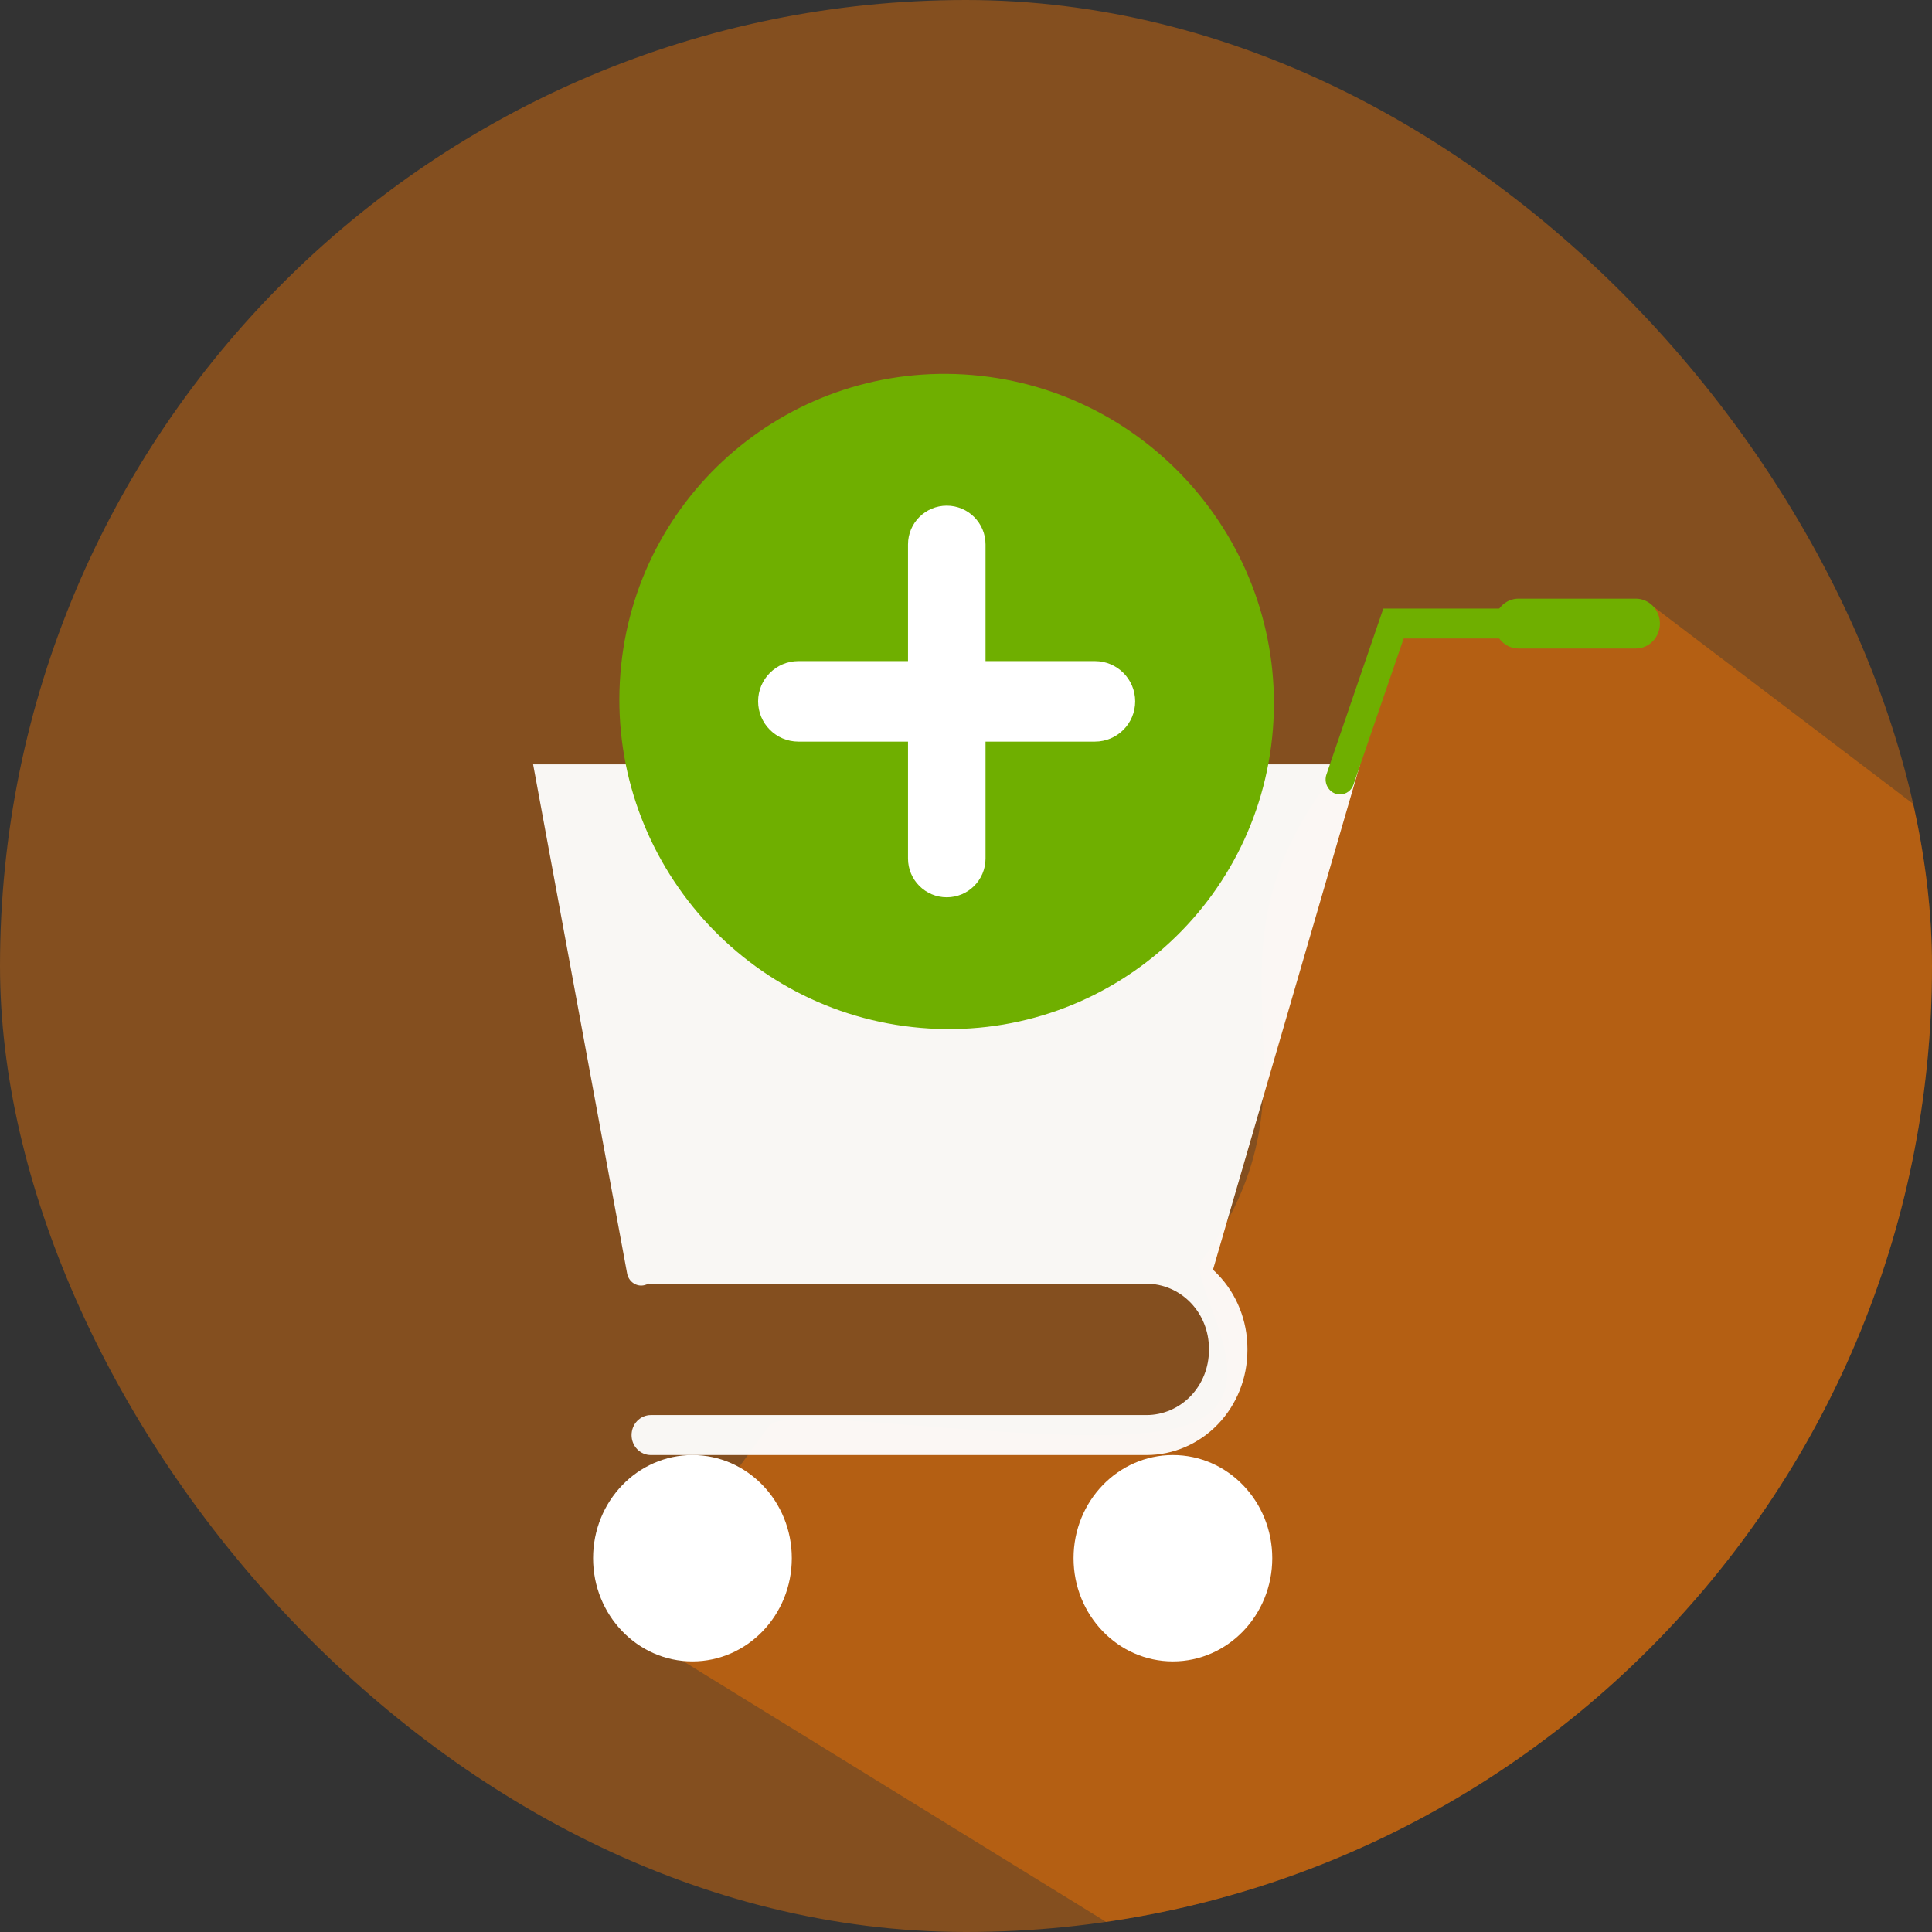 <svg width="48" height="48" viewBox="0 0 48 48" fill="none" xmlns="http://www.w3.org/2000/svg">
<rect x="0" y="0" width="48" height="48" fill="#333333" stroke="none"/>
<g clip-path="url(#clip0_1004_3990)">
<path opacity="0.4" d="M48 23.999C48 37.255 37.257 48 24 48C10.746 48 0 37.256 0 23.999C0 10.746 10.746 0 24 0C37.257 0 48 10.746 48 23.999Z" fill="#FD7900"/>
<path opacity="0.4" d="M40.926 14.955L56.922 27.102L38.101 54.295L15.497 40.362C16.78 38.609 17.976 36.976 19.111 35.426C19.556 34.818 27.036 36.175 29.431 35.426C31.77 34.694 29.457 31.868 29.862 31.314C33.173 26.792 29.552 24.137 32.938 19.513C33.84 18.28 33.609 16.959 34.593 15.615C35.374 14.549 40.076 16.115 40.926 14.955Z" fill="#FD7900"/>
<g clip-path="url(#clip1_1004_3990)">
<path d="M28.484 36.15H16.168C16.041 36.15 15.92 36.097 15.831 36.005C15.741 35.912 15.691 35.786 15.691 35.655C15.691 35.523 15.741 35.397 15.83 35.304C15.92 35.21 16.041 35.158 16.168 35.157H28.484C28.895 35.157 29.29 34.987 29.581 34.686C29.872 34.384 30.035 33.975 30.036 33.547V33.503C30.035 33.076 29.872 32.667 29.581 32.365C29.29 32.063 28.895 31.894 28.484 31.894H16.168C16.148 31.894 16.129 31.892 16.11 31.89C16.076 31.91 16.038 31.924 15.999 31.932C15.953 31.942 15.905 31.942 15.859 31.932C15.813 31.922 15.769 31.903 15.73 31.875C15.691 31.848 15.657 31.812 15.632 31.771C15.606 31.73 15.588 31.684 15.58 31.636L13.245 18.99H33.792L30.136 31.546C30.177 31.583 30.217 31.622 30.256 31.663C30.727 32.151 30.991 32.813 30.992 33.503V33.547C30.991 34.238 30.727 34.9 30.256 35.388C29.786 35.876 29.149 36.15 28.484 36.15Z" fill="white" fill-opacity="0.95"/>
<path d="M33.292 19.737C33.252 19.737 33.211 19.73 33.172 19.716C33.083 19.683 33.01 19.613 32.969 19.524C32.928 19.434 32.923 19.332 32.956 19.239L34.368 15.119H37.727C37.774 15.119 37.821 15.128 37.865 15.147C37.909 15.165 37.949 15.193 37.982 15.228C38.015 15.262 38.042 15.304 38.06 15.349C38.078 15.395 38.087 15.444 38.086 15.493C38.086 15.542 38.077 15.59 38.059 15.635C38.041 15.68 38.014 15.721 37.981 15.756C37.947 15.79 37.908 15.817 37.864 15.836C37.821 15.854 37.774 15.864 37.727 15.863H34.873L33.629 19.488C33.605 19.561 33.56 19.624 33.499 19.669C33.439 19.713 33.367 19.737 33.292 19.737Z" fill="#6FAF00"/>
<path d="M40.64 16.112H37.727C37.569 16.112 37.417 16.047 37.305 15.931C37.193 15.815 37.13 15.657 37.13 15.493C37.13 15.411 37.145 15.331 37.175 15.255C37.205 15.18 37.249 15.111 37.304 15.054C37.36 14.996 37.426 14.951 37.498 14.92C37.571 14.889 37.648 14.873 37.727 14.873H40.643C40.801 14.873 40.953 14.939 41.065 15.055C41.177 15.171 41.24 15.328 41.24 15.493C41.239 15.657 41.175 15.815 41.063 15.931C40.951 16.047 40.799 16.112 40.64 16.112Z" fill="#6FAF00"/>
<path d="M29.14 41.277C30.503 41.277 31.609 40.129 31.609 38.713C31.609 37.297 30.503 36.15 29.14 36.15C27.777 36.15 26.672 37.297 26.672 38.713C26.672 40.129 27.777 41.277 29.14 41.277Z" fill="white"/>
<path d="M17.203 41.277C18.567 41.277 19.672 40.129 19.672 38.713C19.672 37.297 18.567 36.15 17.203 36.15C15.84 36.15 14.735 37.297 14.735 38.713C14.735 40.129 15.84 41.277 17.203 41.277Z" fill="white"/>
<path d="M31.625 18.116C31.977 13.637 28.633 9.698 24.157 9.318C19.68 8.939 15.765 12.261 15.413 16.74C15.061 21.219 18.404 25.158 22.881 25.538C27.358 25.918 31.272 22.595 31.625 18.116Z" fill="#6FAF00"/>
<path d="M24.485 21.33V13.526C24.485 12.994 24.054 12.563 23.522 12.563C22.99 12.563 22.559 12.994 22.559 13.526V21.33C22.559 21.861 22.99 22.293 23.522 22.293C24.054 22.293 24.485 21.861 24.485 21.33Z" fill="white"/>
<path d="M27.203 16.425H19.835C19.283 16.425 18.835 16.873 18.835 17.425C18.835 17.977 19.283 18.425 19.835 18.425H27.203C27.756 18.425 28.203 17.977 28.203 17.425C28.203 16.873 27.756 16.425 27.203 16.425Z" fill="white"/>
</g>
</g>
<defs>
<clipPath id="clip0_1004_3990">
<rect width="48" height="48" rx="24" fill="white"/>
</clipPath>
<clipPath id="clip1_1004_3990">
<rect width="28" height="36" fill="white" transform="translate(13.237 6)"/>
</clipPath>
</defs>
</svg>
